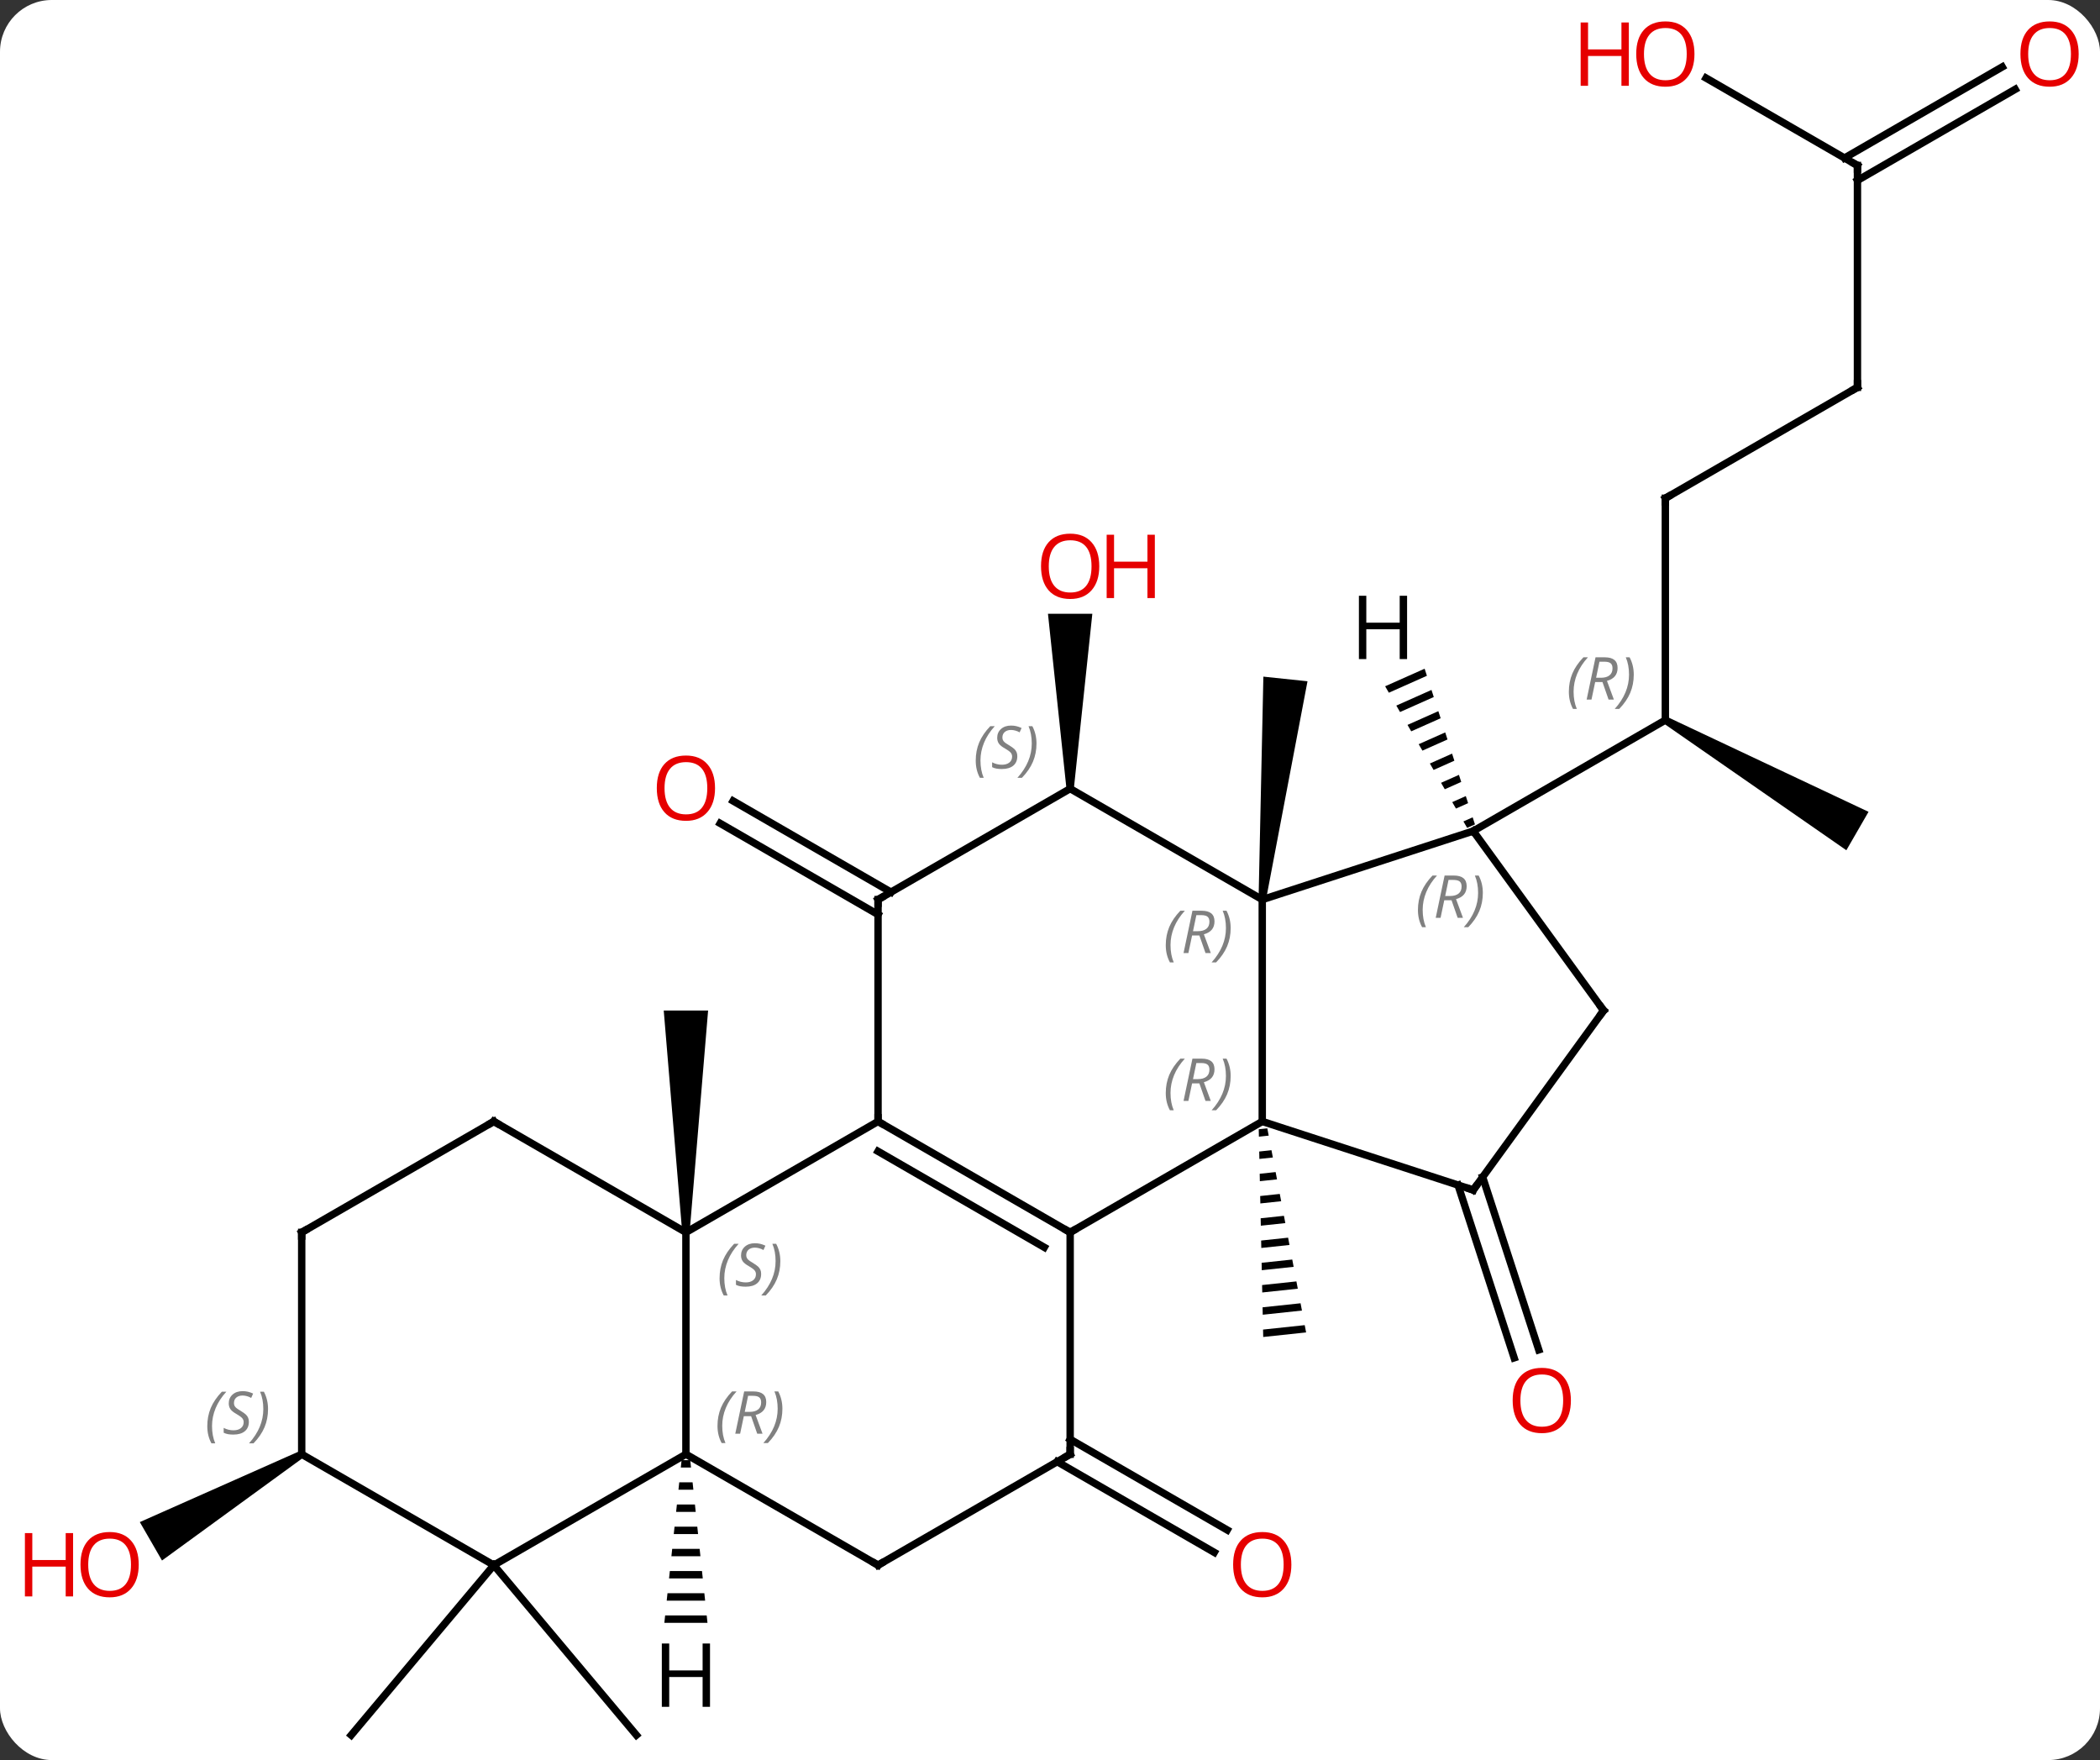 <svg width="284" viewBox="0 0 284 238" style="fill-opacity:1; color-rendering:auto; color-interpolation:auto; text-rendering:auto; stroke:black; stroke-linecap:square; stroke-miterlimit:10; shape-rendering:auto; stroke-opacity:1; fill:black; stroke-dasharray:none; font-weight:normal; stroke-width:1; font-family:'Open Sans'; font-style:normal; stroke-linejoin:miter; font-size:12; stroke-dashoffset:0; image-rendering:auto;" height="238" class="cas-substance-image" xmlns:xlink="http://www.w3.org/1999/xlink" xmlns="http://www.w3.org/2000/svg"><rect x="0" y="0" width="284" height="238" fill="#333333" stroke="none"/><svg class="cas-substance-single-component"><rect y="0" x="0" width="284" stroke="none" ry="7" rx="7" height="238" fill="white" class="cas-substance-group"/><svg y="0" x="0" width="284" viewBox="0 0 284 238" style="fill:black;" height="238" class="cas-substance-single-component-image"><svg><g><g transform="translate(146,121)" style="text-rendering:geometricPrecision; color-rendering:optimizeQuality; color-interpolation:linearRGB; stroke-linecap:butt; image-rendering:optimizeQuality;"><path style="stroke:none;" d="M25.389 31.577 L24.229 31.701 L24.229 31.701 L24.251 32.704 L24.251 32.704 L25.577 32.563 L25.577 32.563 L25.389 31.577 ZM25.951 34.534 L24.294 34.71 L24.294 34.71 L24.316 35.714 L24.316 35.714 L26.139 35.52 L25.951 34.534 ZM26.514 37.491 L24.359 37.72 L24.359 37.72 L24.381 38.723 L26.701 38.477 L26.701 38.477 L26.514 37.491 ZM27.076 40.448 L24.424 40.73 L24.424 40.73 L24.446 41.733 L24.446 41.733 L27.263 41.433 L27.263 41.433 L27.076 40.448 ZM27.637 43.405 L24.489 43.739 L24.489 43.739 L24.511 44.742 L24.511 44.742 L27.825 44.39 L27.825 44.39 L27.637 43.405 ZM28.2 46.361 L24.554 46.749 L24.554 46.749 L24.575 47.752 L24.575 47.752 L28.387 47.347 L28.387 47.347 L28.2 46.361 ZM28.762 49.318 L24.619 49.758 L24.619 49.758 L24.64 50.762 L24.64 50.762 L28.949 50.304 L28.949 50.304 L28.762 49.318 ZM29.324 52.275 L24.683 52.768 L24.683 52.768 L24.705 53.771 L24.705 53.771 L29.511 53.261 L29.511 53.261 L29.324 52.275 ZM29.886 55.232 L24.748 55.778 L24.748 55.778 L24.77 56.781 L24.77 56.781 L30.073 56.217 L30.073 56.217 L29.886 55.232 ZM30.448 58.189 L24.813 58.787 L24.813 58.787 L24.835 59.791 L24.835 59.791 L30.635 59.174 L30.635 59.174 L30.448 58.189 Z"/><path style="stroke:none;" d="M25.202 0.697 L24.208 0.593 L24.856 -29.503 L30.824 -28.877 Z"/><line y2="38.165" y1="61.529" x2="54.51" x1="62.1" style="fill:none;"/><line y2="39.247" y1="62.61" x2="51.181" x1="58.771" style="fill:none;"/><line y2="73.624" y1="85.888" x2="-1.275" x1="19.966" style="fill:none;"/><line y2="76.655" y1="88.919" x2="-3.025" x1="18.216" style="fill:none;"/><line y2="-53.625" y1="-23.625" x2="79.218" x1="79.218" style="fill:none;"/><path style="stroke:none;" d="M78.968 -23.192 L79.468 -24.058 L106.698 -11.223 L103.698 -6.027 Z"/><line y2="-8.625" y1="-23.625" x2="53.238" x1="79.218" style="fill:none;"/><line y2="-68.625" y1="-53.625" x2="105.198" x1="79.218" style="fill:none;"/><line y2="-98.625" y1="-68.625" x2="105.198" x1="105.198" style="fill:none;"/><line y2="-110.446" y1="-98.625" x2="84.723" x1="105.198" style="fill:none;"/><line y2="-108.921" y1="-96.604" x2="126.53" x1="105.198" style="fill:none;"/><line y2="-111.952" y1="-99.635" x2="124.78" x1="103.448" style="fill:none;"/><path style="stroke:none;" d="M-0.775 -14.355 L-1.775 -14.355 L-4.275 -38.003 L1.725 -38.003 Z"/><path style="stroke:none;" d="M-52.738 45.645 L-53.738 45.645 L-56.238 15.645 L-50.238 15.645 Z"/><line y2="2.666" y1="-9.661" x2="-27.255" x1="-48.607" style="fill:none;"/><line y2="-0.365" y1="-12.692" x2="-25.505" x1="-46.858" style="fill:none;"/><line y2="90.645" y1="113.625" x2="-79.218" x1="-98.502" style="fill:none;"/><line y2="90.645" y1="113.625" x2="-79.218" x1="-59.934" style="fill:none;"/><path style="stroke:none;" d="M-105.448 75.212 L-104.948 76.078 L-124.091 90.017 L-127.091 84.821 Z"/><line y2="45.645" y1="30.645" x2="-1.275" x1="24.705" style="fill:none;"/><line y2="0.645" y1="30.645" x2="24.705" x1="24.705" style="fill:none;"/><line y2="39.915" y1="30.645" x2="53.238" x1="24.705" style="fill:none;"/><line y2="30.645" y1="45.645" x2="-27.255" x1="-1.275" style="fill:none;"/><line y2="34.687" y1="47.666" x2="-27.255" x1="-4.775" style="fill:none;"/><line y2="75.645" y1="45.645" x2="-1.275" x1="-1.275" style="fill:none;"/><line y2="-8.625" y1="0.645" x2="53.238" x1="24.705" style="fill:none;"/><line y2="-14.355" y1="0.645" x2="-1.275" x1="24.705" style="fill:none;"/><line y2="15.645" y1="39.915" x2="70.872" x1="53.238" style="fill:none;"/><line y2="45.645" y1="30.645" x2="-53.238" x1="-27.255" style="fill:none;"/><line y2="0.645" y1="30.645" x2="-27.255" x1="-27.255" style="fill:none;"/><line y2="90.645" y1="75.645" x2="-27.255" x1="-1.275" style="fill:none;"/><line y2="15.645" y1="-8.625" x2="70.872" x1="53.238" style="fill:none;"/><line y2="0.645" y1="-14.355" x2="-27.255" x1="-1.275" style="fill:none;"/><line y2="75.645" y1="45.645" x2="-53.238" x1="-53.238" style="fill:none;"/><line y2="30.645" y1="45.645" x2="-79.218" x1="-53.238" style="fill:none;"/><line y2="75.645" y1="90.645" x2="-53.238" x1="-27.255" style="fill:none;"/><line y2="90.645" y1="75.645" x2="-79.218" x1="-53.238" style="fill:none;"/><line y2="45.645" y1="30.645" x2="-105.198" x1="-79.218" style="fill:none;"/><line y2="75.645" y1="90.645" x2="-105.198" x1="-79.218" style="fill:none;"/><line y2="75.645" y1="45.645" x2="-105.198" x1="-105.198" style="fill:none;"/><path style="stroke:none;" d="M46.663 -30.576 L41.323 -28.199 L41.323 -28.199 L41.827 -27.329 L46.973 -29.619 L46.663 -30.576 ZM47.591 -27.705 L42.835 -25.588 L43.34 -24.718 L47.901 -26.748 L47.901 -26.748 L47.591 -27.705 ZM48.52 -24.834 L44.348 -22.977 L44.852 -22.107 L48.829 -23.877 L48.52 -24.834 ZM49.448 -21.963 L45.861 -20.367 L46.365 -19.497 L49.757 -21.007 L49.757 -21.007 L49.448 -21.963 ZM50.376 -19.093 L47.373 -17.756 L47.877 -16.886 L47.877 -16.886 L50.685 -18.136 L50.685 -18.136 L50.376 -19.093 ZM51.304 -16.222 L48.886 -15.145 L48.886 -15.145 L49.39 -14.275 L49.39 -14.275 L51.614 -15.265 L51.304 -16.222 ZM52.233 -13.351 L50.398 -12.535 L50.902 -11.664 L52.542 -12.394 L52.233 -13.351 ZM53.161 -10.48 L51.911 -9.924 L52.415 -9.054 L52.415 -9.054 L53.47 -9.523 L53.47 -9.523 L53.161 -10.48 Z"/><path style="stroke:none;" d="M-53.822 76.442 L-53.928 77.442 L-52.548 77.442 L-52.654 76.442 ZM-54.14 79.442 L-54.246 80.442 L-52.23 80.442 L-52.336 79.442 ZM-54.458 82.442 L-54.564 83.442 L-51.912 83.442 L-52.018 82.442 ZM-54.776 85.442 L-54.882 86.442 L-51.594 86.442 L-51.7 85.442 ZM-55.094 88.442 L-55.2 89.442 L-51.276 89.442 L-51.382 88.442 ZM-55.412 91.442 L-55.518 92.442 L-50.958 92.442 L-51.064 91.442 ZM-55.73 94.442 L-55.836 95.442 L-50.64 95.442 L-50.746 94.442 ZM-56.048 97.442 L-56.154 98.442 L-50.322 98.442 L-50.428 97.442 Z"/></g><g transform="translate(146,121)" style="fill:rgb(230,0,0); text-rendering:geometricPrecision; color-rendering:optimizeQuality; image-rendering:optimizeQuality; font-family:'Open Sans'; stroke:rgb(230,0,0); color-interpolation:linearRGB;"><path style="stroke:none;" d="M66.445 68.378 Q66.445 70.44 65.406 71.62 Q64.367 72.8 62.524 72.8 Q60.633 72.8 59.602 71.635 Q58.571 70.471 58.571 68.362 Q58.571 66.268 59.602 65.12 Q60.633 63.971 62.524 63.971 Q64.383 63.971 65.414 65.143 Q66.445 66.315 66.445 68.378 ZM59.617 68.378 Q59.617 70.112 60.36 71.018 Q61.102 71.925 62.524 71.925 Q63.946 71.925 64.672 71.026 Q65.399 70.128 65.399 68.378 Q65.399 66.643 64.672 65.753 Q63.946 64.862 62.524 64.862 Q61.102 64.862 60.36 65.76 Q59.617 66.659 59.617 68.378 Z"/><path style="stroke:none;" d="M28.642 90.575 Q28.642 92.637 27.603 93.817 Q26.564 94.997 24.721 94.997 Q22.83 94.997 21.799 93.832 Q20.767 92.668 20.767 90.559 Q20.767 88.465 21.799 87.317 Q22.83 86.168 24.721 86.168 Q26.58 86.168 27.611 87.34 Q28.642 88.512 28.642 90.575 ZM21.814 90.575 Q21.814 92.309 22.557 93.215 Q23.299 94.122 24.721 94.122 Q26.142 94.122 26.869 93.223 Q27.596 92.325 27.596 90.575 Q27.596 88.84 26.869 87.95 Q26.142 87.059 24.721 87.059 Q23.299 87.059 22.557 87.957 Q21.814 88.856 21.814 90.575 Z"/></g><g transform="translate(146,121)" style="font-size:8.4px; fill:gray; text-rendering:geometricPrecision; image-rendering:optimizeQuality; color-rendering:optimizeQuality; font-family:'Open Sans'; font-style:italic; stroke:gray; color-interpolation:linearRGB;"><path style="stroke:none;" d="M66.169 -27.461 Q66.169 -28.789 66.638 -29.914 Q67.107 -31.039 68.138 -32.117 L68.747 -32.117 Q67.778 -31.055 67.294 -29.883 Q66.81 -28.711 66.81 -27.477 Q66.81 -26.148 67.247 -25.133 L66.732 -25.133 Q66.169 -26.164 66.169 -27.461 ZM69.729 -28.773 L69.229 -26.398 L68.573 -26.398 L69.776 -32.117 L71.026 -32.117 Q72.76 -32.117 72.76 -30.68 Q72.76 -29.32 71.323 -28.93 L72.26 -26.398 L71.542 -26.398 L70.714 -28.773 L69.729 -28.773 ZM70.307 -31.523 Q69.917 -29.602 69.854 -29.352 L70.51 -29.352 Q71.26 -29.352 71.667 -29.68 Q72.073 -30.008 72.073 -30.633 Q72.073 -31.102 71.815 -31.313 Q71.557 -31.523 70.964 -31.523 L70.307 -31.523 ZM74.947 -29.773 Q74.947 -28.445 74.47 -27.313 Q73.993 -26.18 72.978 -25.133 L72.368 -25.133 Q74.306 -27.289 74.306 -29.773 Q74.306 -31.102 73.868 -32.117 L74.384 -32.117 Q74.947 -31.055 74.947 -29.773 Z"/></g><g transform="translate(146,121)" style="stroke-linecap:butt; font-size:8.4px; text-rendering:geometricPrecision; image-rendering:optimizeQuality; color-rendering:optimizeQuality; font-family:'Open Sans'; font-style:italic; color-interpolation:linearRGB; stroke-miterlimit:5;"><path style="fill:none;" d="M79.218 -53.125 L79.218 -53.625 L79.651 -53.875"/><path style="fill:none;" d="M104.765 -68.375 L105.198 -68.625 L105.198 -69.125"/><path style="fill:none;" d="M105.198 -98.125 L105.198 -98.625 L104.765 -98.875"/></g><g transform="translate(146,121)" style="stroke-linecap:butt; fill:rgb(230,0,0); text-rendering:geometricPrecision; color-rendering:optimizeQuality; image-rendering:optimizeQuality; font-family:'Open Sans'; stroke:rgb(230,0,0); color-interpolation:linearRGB; stroke-miterlimit:5;"><path style="stroke:none;" d="M83.156 -113.695 Q83.156 -111.633 82.116 -110.453 Q81.077 -109.273 79.234 -109.273 Q77.343 -109.273 76.312 -110.438 Q75.281 -111.602 75.281 -113.711 Q75.281 -115.805 76.312 -116.953 Q77.343 -118.102 79.234 -118.102 Q81.093 -118.102 82.124 -116.93 Q83.156 -115.758 83.156 -113.695 ZM76.327 -113.695 Q76.327 -111.961 77.07 -111.055 Q77.812 -110.148 79.234 -110.148 Q80.656 -110.148 81.382 -111.047 Q82.109 -111.945 82.109 -113.695 Q82.109 -115.43 81.382 -116.32 Q80.656 -117.211 79.234 -117.211 Q77.812 -117.211 77.07 -116.312 Q76.327 -115.414 76.327 -113.695 Z"/><path style="stroke:none;" d="M74.281 -109.398 L73.281 -109.398 L73.281 -113.43 L68.765 -113.43 L68.765 -109.398 L67.765 -109.398 L67.765 -117.961 L68.765 -117.961 L68.765 -114.32 L73.281 -114.32 L73.281 -117.961 L74.281 -117.961 L74.281 -109.398 Z"/><path style="stroke:none;" d="M135.115 -113.695 Q135.115 -111.633 134.076 -110.453 Q133.037 -109.273 131.194 -109.273 Q129.303 -109.273 128.272 -110.438 Q127.24 -111.602 127.24 -113.711 Q127.24 -115.805 128.272 -116.953 Q129.303 -118.102 131.194 -118.102 Q133.053 -118.102 134.084 -116.93 Q135.115 -115.758 135.115 -113.695 ZM128.287 -113.695 Q128.287 -111.961 129.03 -111.055 Q129.772 -110.148 131.194 -110.148 Q132.615 -110.148 133.342 -111.047 Q134.069 -111.945 134.069 -113.695 Q134.069 -115.43 133.342 -116.32 Q132.615 -117.211 131.194 -117.211 Q129.772 -117.211 129.03 -116.312 Q128.287 -115.414 128.287 -113.695 Z"/><path style="stroke:none;" d="M2.663 -44.425 Q2.663 -42.363 1.623 -41.183 Q0.584 -40.003 -1.259 -40.003 Q-3.15 -40.003 -4.181 -41.167 Q-5.213 -42.332 -5.213 -44.441 Q-5.213 -46.535 -4.181 -47.683 Q-3.15 -48.832 -1.259 -48.832 Q0.6 -48.832 1.631 -47.66 Q2.663 -46.488 2.663 -44.425 ZM-4.166 -44.425 Q-4.166 -42.691 -3.423 -41.785 Q-2.681 -40.878 -1.259 -40.878 Q0.163 -40.878 0.889 -41.777 Q1.616 -42.675 1.616 -44.425 Q1.616 -46.16 0.889 -47.05 Q0.163 -47.941 -1.259 -47.941 Q-2.681 -47.941 -3.423 -47.042 Q-4.166 -46.144 -4.166 -44.425 Z"/><path style="stroke:none;" d="M10.178 -40.128 L9.178 -40.128 L9.178 -44.16 L4.662 -44.16 L4.662 -40.128 L3.663 -40.128 L3.663 -48.691 L4.662 -48.691 L4.662 -45.05 L9.178 -45.05 L9.178 -48.691 L10.178 -48.691 L10.178 -40.128 Z"/><path style="stroke:none;" d="M-49.3 -14.425 Q-49.3 -12.363 -50.34 -11.183 Q-51.379 -10.003 -53.222 -10.003 Q-55.113 -10.003 -56.144 -11.168 Q-57.175 -12.332 -57.175 -14.441 Q-57.175 -16.535 -56.144 -17.683 Q-55.113 -18.832 -53.222 -18.832 Q-51.363 -18.832 -50.332 -17.66 Q-49.3 -16.488 -49.3 -14.425 ZM-56.129 -14.425 Q-56.129 -12.691 -55.386 -11.785 Q-54.644 -10.878 -53.222 -10.878 Q-51.8 -10.878 -51.074 -11.777 Q-50.347 -12.675 -50.347 -14.425 Q-50.347 -16.16 -51.074 -17.05 Q-51.8 -17.941 -53.222 -17.941 Q-54.644 -17.941 -55.386 -17.043 Q-56.129 -16.144 -56.129 -14.425 Z"/><path style="stroke:none;" d="M-127.24 90.575 Q-127.24 92.637 -128.28 93.817 Q-129.319 94.997 -131.162 94.997 Q-133.053 94.997 -134.084 93.832 Q-135.115 92.668 -135.115 90.559 Q-135.115 88.465 -134.084 87.317 Q-133.053 86.168 -131.162 86.168 Q-129.303 86.168 -128.272 87.34 Q-127.24 88.512 -127.24 90.575 ZM-134.069 90.575 Q-134.069 92.309 -133.326 93.215 Q-132.584 94.122 -131.162 94.122 Q-129.74 94.122 -129.014 93.223 Q-128.287 92.325 -128.287 90.575 Q-128.287 88.84 -129.014 87.95 Q-129.74 87.059 -131.162 87.059 Q-132.584 87.059 -133.326 87.957 Q-134.069 88.856 -134.069 90.575 Z"/><path style="stroke:none;" d="M-136.115 94.872 L-137.115 94.872 L-137.115 90.84 L-141.631 90.84 L-141.631 94.872 L-142.631 94.872 L-142.631 86.309 L-141.631 86.309 L-141.631 89.95 L-137.115 89.95 L-137.115 86.309 L-136.115 86.309 L-136.115 94.872 Z"/></g><g transform="translate(146,121)" style="stroke-linecap:butt; font-size:8.4px; fill:gray; text-rendering:geometricPrecision; image-rendering:optimizeQuality; color-rendering:optimizeQuality; font-family:'Open Sans'; font-style:italic; stroke:gray; color-interpolation:linearRGB; stroke-miterlimit:5;"><path style="stroke:none;" d="M11.656 26.809 Q11.656 25.481 12.125 24.356 Q12.594 23.231 13.625 22.153 L14.234 22.153 Q13.265 23.215 12.781 24.387 Q12.297 25.559 12.297 26.794 Q12.297 28.122 12.734 29.137 L12.219 29.137 Q11.656 28.106 11.656 26.809 ZM15.216 25.497 L14.716 27.872 L14.06 27.872 L15.263 22.153 L16.513 22.153 Q18.247 22.153 18.247 23.59 Q18.247 24.95 16.81 25.34 L17.747 27.872 L17.029 27.872 L16.201 25.497 L15.216 25.497 ZM15.794 22.747 Q15.404 24.669 15.341 24.919 L15.997 24.919 Q16.747 24.919 17.154 24.59 Q17.56 24.262 17.56 23.637 Q17.56 23.169 17.302 22.958 Q17.044 22.747 16.451 22.747 L15.794 22.747 ZM20.433 24.497 Q20.433 25.825 19.957 26.958 Q19.48 28.09 18.465 29.137 L17.855 29.137 Q19.793 26.981 19.793 24.497 Q19.793 23.169 19.355 22.153 L19.871 22.153 Q20.433 23.215 20.433 24.497 Z"/><path style="fill:none; stroke:black;" d="M-1.708 45.395 L-1.275 45.645 L-0.842 45.395"/><path style="stroke:none;" d="M11.656 6.809 Q11.656 5.481 12.125 4.356 Q12.594 3.231 13.625 2.153 L14.234 2.153 Q13.265 3.215 12.781 4.387 Q12.297 5.559 12.297 6.793 Q12.297 8.121 12.734 9.137 L12.219 9.137 Q11.656 8.106 11.656 6.809 ZM15.216 5.497 L14.716 7.872 L14.06 7.872 L15.263 2.153 L16.513 2.153 Q18.247 2.153 18.247 3.59 Q18.247 4.95 16.81 5.34 L17.747 7.872 L17.029 7.872 L16.201 5.497 L15.216 5.497 ZM15.794 2.747 Q15.404 4.668 15.341 4.918 L15.997 4.918 Q16.747 4.918 17.154 4.59 Q17.56 4.262 17.56 3.637 Q17.56 3.168 17.302 2.957 Q17.044 2.747 16.451 2.747 L15.794 2.747 ZM20.433 4.497 Q20.433 5.825 19.957 6.957 Q19.48 8.09 18.465 9.137 L17.855 9.137 Q19.793 6.981 19.793 4.497 Q19.793 3.168 19.355 2.153 L19.871 2.153 Q20.433 3.215 20.433 4.497 Z"/><path style="fill:none; stroke:black;" d="M52.763 39.761 L53.238 39.915 L53.532 39.511"/><path style="fill:none; stroke:black;" d="M-26.822 30.895 L-27.255 30.645 L-27.255 30.145"/><path style="fill:none; stroke:black;" d="M-1.275 75.145 L-1.275 75.645 L-1.708 75.895"/><path style="stroke:none;" d="M45.759 2.05 Q45.759 0.722 46.228 -0.404 Q46.697 -1.528 47.728 -2.607 L48.337 -2.607 Q47.368 -1.544 46.884 -0.372 Q46.4 0.8 46.4 2.034 Q46.4 3.362 46.837 4.378 L46.322 4.378 Q45.759 3.346 45.759 2.05 ZM49.319 0.737 L48.819 3.112 L48.163 3.112 L49.366 -2.607 L50.616 -2.607 Q52.35 -2.607 52.35 -1.169 Q52.35 0.19 50.913 0.581 L51.85 3.112 L51.132 3.112 L50.304 0.737 L49.319 0.737 ZM49.897 -2.013 Q49.507 -0.091 49.444 0.159 L50.1 0.159 Q50.85 0.159 51.257 -0.169 Q51.663 -0.497 51.663 -1.122 Q51.663 -1.591 51.405 -1.802 Q51.147 -2.013 50.554 -2.013 L49.897 -2.013 ZM54.536 -0.263 Q54.536 1.065 54.06 2.198 Q53.583 3.331 52.568 4.378 L51.958 4.378 Q53.896 2.221 53.896 -0.263 Q53.896 -1.591 53.458 -2.607 L53.974 -2.607 Q54.536 -1.544 54.536 -0.263 Z"/><path style="stroke:none;" d="M-14.044 -18.152 Q-14.044 -19.48 -13.575 -20.605 Q-13.106 -21.73 -12.075 -22.808 L-11.466 -22.808 Q-12.434 -21.746 -12.919 -20.574 Q-13.403 -19.402 -13.403 -18.168 Q-13.403 -16.84 -12.966 -15.824 L-13.481 -15.824 Q-14.044 -16.855 -14.044 -18.152 ZM-8.421 -18.746 Q-8.421 -17.918 -8.968 -17.465 Q-9.515 -17.011 -10.515 -17.011 Q-10.921 -17.011 -11.234 -17.066 Q-11.546 -17.121 -11.827 -17.261 L-11.827 -17.918 Q-11.202 -17.59 -10.499 -17.59 Q-9.874 -17.59 -9.499 -17.886 Q-9.124 -18.183 -9.124 -18.699 Q-9.124 -19.011 -9.327 -19.238 Q-9.53 -19.465 -10.093 -19.793 Q-10.687 -20.121 -10.913 -20.449 Q-11.14 -20.777 -11.14 -21.23 Q-11.14 -21.965 -10.624 -22.425 Q-10.109 -22.886 -9.265 -22.886 Q-8.89 -22.886 -8.554 -22.808 Q-8.218 -22.73 -7.843 -22.558 L-8.109 -21.965 Q-8.359 -22.121 -8.679 -22.207 Q-8.999 -22.293 -9.265 -22.293 Q-9.796 -22.293 -10.117 -22.019 Q-10.437 -21.746 -10.437 -21.277 Q-10.437 -21.074 -10.367 -20.925 Q-10.296 -20.777 -10.155 -20.644 Q-10.015 -20.511 -9.593 -20.261 Q-9.03 -19.918 -8.827 -19.722 Q-8.624 -19.527 -8.523 -19.293 Q-8.421 -19.058 -8.421 -18.746 ZM-5.827 -20.465 Q-5.827 -19.136 -6.303 -18.003 Q-6.78 -16.871 -7.795 -15.824 L-8.405 -15.824 Q-6.467 -17.98 -6.467 -20.465 Q-6.467 -21.793 -6.905 -22.808 L-6.389 -22.808 Q-5.827 -21.746 -5.827 -20.465 Z"/><path style="fill:none; stroke:black;" d="M70.578 16.049 L70.872 15.645 L70.578 15.241"/><path style="stroke:none;" d="M-48.686 51.848 Q-48.686 50.52 -48.218 49.395 Q-47.749 48.27 -46.718 47.192 L-46.108 47.192 Q-47.077 48.255 -47.561 49.426 Q-48.046 50.598 -48.046 51.833 Q-48.046 53.161 -47.608 54.176 L-48.124 54.176 Q-48.686 53.145 -48.686 51.848 ZM-43.064 51.255 Q-43.064 52.083 -43.611 52.536 Q-44.158 52.989 -45.158 52.989 Q-45.564 52.989 -45.876 52.934 Q-46.189 52.88 -46.47 52.739 L-46.47 52.083 Q-45.845 52.411 -45.142 52.411 Q-44.517 52.411 -44.142 52.114 Q-43.767 51.817 -43.767 51.301 Q-43.767 50.989 -43.97 50.762 Q-44.173 50.536 -44.736 50.208 Q-45.329 49.88 -45.556 49.551 Q-45.783 49.223 -45.783 48.77 Q-45.783 48.036 -45.267 47.575 Q-44.751 47.114 -43.908 47.114 Q-43.533 47.114 -43.197 47.192 Q-42.861 47.27 -42.486 47.442 L-42.751 48.036 Q-43.001 47.88 -43.322 47.794 Q-43.642 47.708 -43.908 47.708 Q-44.439 47.708 -44.759 47.981 Q-45.079 48.255 -45.079 48.723 Q-45.079 48.926 -45.009 49.075 Q-44.939 49.223 -44.798 49.356 Q-44.658 49.489 -44.236 49.739 Q-43.673 50.083 -43.47 50.278 Q-43.267 50.473 -43.165 50.708 Q-43.064 50.942 -43.064 51.255 ZM-40.469 49.536 Q-40.469 50.864 -40.946 51.997 Q-41.422 53.13 -42.438 54.176 L-43.047 54.176 Q-41.11 52.02 -41.11 49.536 Q-41.11 48.208 -41.547 47.192 L-41.032 47.192 Q-40.469 48.255 -40.469 49.536 Z"/><path style="fill:none; stroke:black;" d="M-27.255 1.145 L-27.255 0.645 L-26.822 0.395"/><path style="fill:none; stroke:black;" d="M-26.822 90.395 L-27.255 90.645 L-27.688 90.395"/><path style="stroke:none;" d="M-48.967 71.809 Q-48.967 70.481 -48.498 69.356 Q-48.029 68.231 -46.998 67.153 L-46.388 67.153 Q-47.357 68.215 -47.842 69.387 Q-48.326 70.559 -48.326 71.793 Q-48.326 73.121 -47.888 74.137 L-48.404 74.137 Q-48.967 73.106 -48.967 71.809 ZM-45.406 70.496 L-45.906 72.871 L-46.563 72.871 L-45.359 67.153 L-44.109 67.153 Q-42.375 67.153 -42.375 68.59 Q-42.375 69.95 -43.813 70.34 L-42.875 72.871 L-43.594 72.871 L-44.422 70.496 L-45.406 70.496 ZM-44.828 67.746 Q-45.219 69.668 -45.281 69.918 L-44.625 69.918 Q-43.875 69.918 -43.469 69.59 Q-43.063 69.262 -43.063 68.637 Q-43.063 68.168 -43.321 67.957 Q-43.578 67.746 -44.172 67.746 L-44.828 67.746 ZM-40.189 69.496 Q-40.189 70.825 -40.666 71.957 Q-41.142 73.09 -42.158 74.137 L-42.767 74.137 Q-40.83 71.981 -40.83 69.496 Q-40.83 68.168 -41.267 67.153 L-40.752 67.153 Q-40.189 68.215 -40.189 69.496 Z"/><path style="fill:none; stroke:black;" d="M-78.785 30.895 L-79.218 30.645 L-79.651 30.895"/><path style="fill:none; stroke:black;" d="M-104.765 45.395 L-105.198 45.645 L-105.198 46.145"/><path style="stroke:none;" d="M-117.967 71.848 Q-117.967 70.52 -117.498 69.395 Q-117.029 68.27 -115.998 67.192 L-115.389 67.192 Q-116.357 68.254 -116.842 69.426 Q-117.326 70.598 -117.326 71.832 Q-117.326 73.16 -116.889 74.176 L-117.404 74.176 Q-117.967 73.145 -117.967 71.848 ZM-112.344 71.254 Q-112.344 72.082 -112.891 72.535 Q-113.438 72.989 -114.438 72.989 Q-114.844 72.989 -115.157 72.934 Q-115.469 72.879 -115.75 72.739 L-115.75 72.082 Q-115.125 72.41 -114.422 72.41 Q-113.797 72.41 -113.422 72.114 Q-113.047 71.817 -113.047 71.301 Q-113.047 70.989 -113.25 70.762 Q-113.454 70.535 -114.016 70.207 Q-114.61 69.879 -114.836 69.551 Q-115.063 69.223 -115.063 68.77 Q-115.063 68.035 -114.547 67.575 Q-114.032 67.114 -113.188 67.114 Q-112.813 67.114 -112.477 67.192 Q-112.141 67.27 -111.766 67.442 L-112.032 68.035 Q-112.282 67.879 -112.602 67.793 Q-112.922 67.707 -113.188 67.707 Q-113.719 67.707 -114.04 67.981 Q-114.36 68.254 -114.36 68.723 Q-114.36 68.926 -114.29 69.075 Q-114.219 69.223 -114.079 69.356 Q-113.938 69.489 -113.516 69.739 Q-112.954 70.082 -112.75 70.278 Q-112.547 70.473 -112.446 70.707 Q-112.344 70.942 -112.344 71.254 ZM-109.75 69.535 Q-109.75 70.864 -110.226 71.996 Q-110.703 73.129 -111.718 74.176 L-112.328 74.176 Q-110.39 72.02 -110.39 69.535 Q-110.39 68.207 -110.828 67.192 L-110.312 67.192 Q-109.75 68.254 -109.75 69.535 Z"/></g><g transform="translate(146,121)" style="stroke-linecap:butt; text-rendering:geometricPrecision; color-rendering:optimizeQuality; image-rendering:optimizeQuality; font-family:'Open Sans'; color-interpolation:linearRGB; stroke-miterlimit:5;"><path style="stroke:none;" d="M44.292 -31.877 L43.292 -31.877 L43.292 -35.908 L38.776 -35.908 L38.776 -31.877 L37.776 -31.877 L37.776 -40.439 L38.776 -40.439 L38.776 -36.799 L43.292 -36.799 L43.292 -40.439 L44.292 -40.439 L44.292 -31.877 Z"/><path style="stroke:none;" d="M-49.98 109.801 L-50.98 109.801 L-50.98 105.77 L-55.496 105.77 L-55.496 109.801 L-56.496 109.801 L-56.496 101.239 L-55.496 101.239 L-55.496 104.879 L-50.98 104.879 L-50.98 101.239 L-49.98 101.239 L-49.98 109.801 Z"/></g></g></svg></svg></svg></svg>